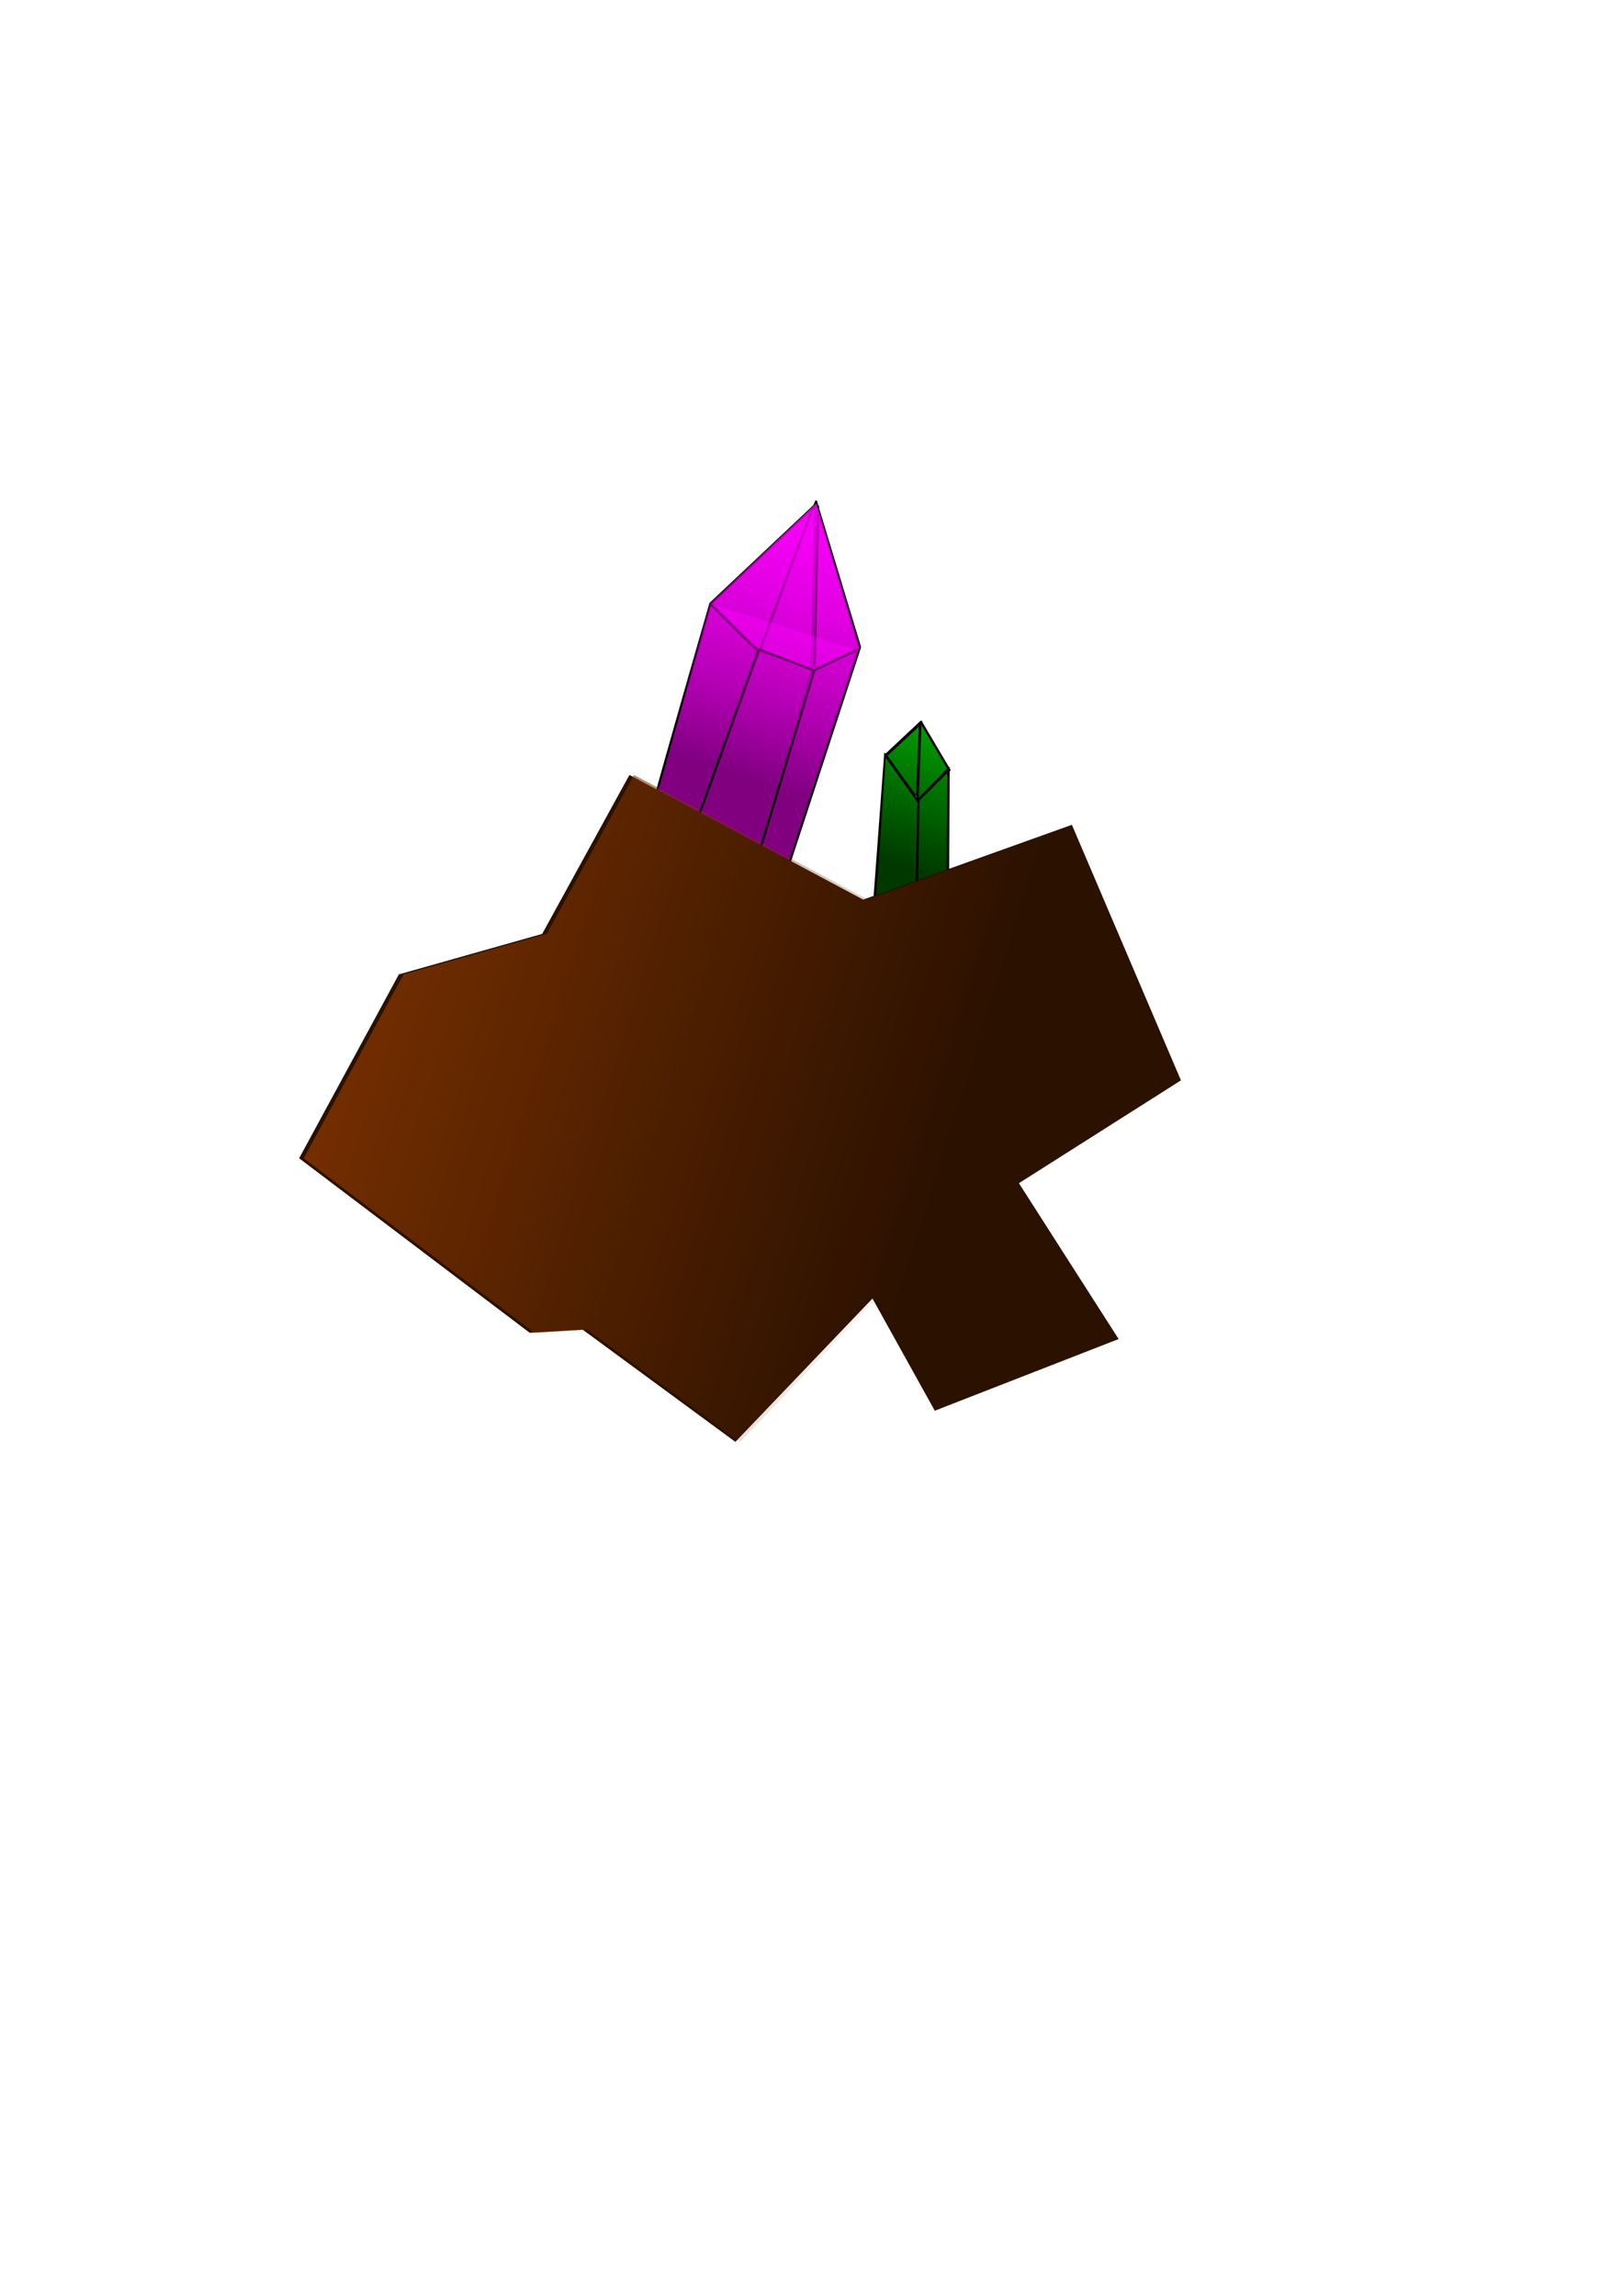 <?xml version="1.0" encoding="UTF-8" standalone="no"?>
<!-- Created with Inkscape (http://www.inkscape.org/) -->

<svg
   xmlns:dc="http://purl.org/dc/elements/1.1/"
   xmlns:cc="http://creativecommons.org/ns#"
   xmlns:rdf="http://www.w3.org/1999/02/22-rdf-syntax-ns#"
   xmlns:svg="http://www.w3.org/2000/svg"
   xmlns="http://www.w3.org/2000/svg"
   xmlns:xlink="http://www.w3.org/1999/xlink"
   xmlns:sodipodi="http://sodipodi.sourceforge.net/DTD/sodipodi-0.dtd"
   xmlns:inkscape="http://www.inkscape.org/namespaces/inkscape"
   width="210mm"
   height="297mm"
   viewBox="0 0 744.094 1052.362"
   id="svg5163"
   version="1.1"
   inkscape:version="0.91 r13725"
   sodipodi:docname="crystal rock.svg">
  <defs
     id="defs5165">
    <linearGradient
       inkscape:collect="always"
       id="linearGradient5974">
      <stop
         style="stop-color:#00b500;stop-opacity:1;"
         offset="0"
         id="stop5976" />
      <stop
         style="stop-color:#00b500;stop-opacity:0;"
         offset="1"
         id="stop5978" />
    </linearGradient>
    <linearGradient
       inkscape:collect="always"
       id="linearGradient5893">
      <stop
         style="stop-color:#ff00ff;stop-opacity:1;"
         offset="0"
         id="stop5895" />
      <stop
         style="stop-color:#ff00ff;stop-opacity:0;"
         offset="1"
         id="stop5897" />
    </linearGradient>
    <linearGradient
       inkscape:collect="always"
       id="linearGradient5728">
      <stop
         style="stop-color:#803300;stop-opacity:1;"
         offset="0"
         id="stop5730" />
      <stop
         style="stop-color:#803300;stop-opacity:0;"
         offset="1"
         id="stop5732" />
    </linearGradient>
    <linearGradient
       inkscape:collect="always"
       xlink:href="#linearGradient5728"
       id="linearGradient5734"
       x1="97.143"
       y1="498.076"
       x2="414.286"
       y2="598.076"
       gradientUnits="userSpaceOnUse" />
    <linearGradient
       inkscape:collect="always"
       xlink:href="#linearGradient5893"
       id="linearGradient5899"
       x1="386.954"
       y1="201.253"
       x2="337.054"
       y2="354.716"
       gradientUnits="userSpaceOnUse" />
    <linearGradient
       inkscape:collect="always"
       xlink:href="#linearGradient5893"
       id="linearGradient5901"
       x1="386.954"
       y1="201.253"
       x2="337.054"
       y2="354.716"
       gradientUnits="userSpaceOnUse" />
    <linearGradient
       inkscape:collect="always"
       xlink:href="#linearGradient5893"
       id="linearGradient5903"
       x1="386.954"
       y1="201.253"
       x2="337.054"
       y2="354.716"
       gradientUnits="userSpaceOnUse" />
    <linearGradient
       inkscape:collect="always"
       xlink:href="#linearGradient5893"
       id="linearGradient5905"
       x1="386.954"
       y1="201.253"
       x2="337.054"
       y2="354.716"
       gradientUnits="userSpaceOnUse" />
    <linearGradient
       inkscape:collect="always"
       xlink:href="#linearGradient5893"
       id="linearGradient5907"
       x1="386.954"
       y1="201.253"
       x2="337.054"
       y2="354.716"
       gradientUnits="userSpaceOnUse" />
    <linearGradient
       inkscape:collect="always"
       xlink:href="#linearGradient5893"
       id="linearGradient5909"
       x1="386.954"
       y1="201.253"
       x2="337.054"
       y2="354.716"
       gradientUnits="userSpaceOnUse" />
    <linearGradient
       inkscape:collect="always"
       xlink:href="#linearGradient5893"
       id="linearGradient5911"
       x1="386.954"
       y1="201.253"
       x2="337.054"
       y2="354.716"
       gradientUnits="userSpaceOnUse" />
    <linearGradient
       inkscape:collect="always"
       xlink:href="#linearGradient5893"
       id="linearGradient5913"
       x1="386.954"
       y1="201.253"
       x2="337.054"
       y2="354.716"
       gradientUnits="userSpaceOnUse" />
    <linearGradient
       inkscape:collect="always"
       xlink:href="#linearGradient5893"
       id="linearGradient5915"
       x1="386.954"
       y1="201.253"
       x2="337.054"
       y2="354.716"
       gradientUnits="userSpaceOnUse" />
    <linearGradient
       inkscape:collect="always"
       xlink:href="#linearGradient5893"
       id="linearGradient5917"
       x1="386.954"
       y1="201.253"
       x2="337.054"
       y2="354.716"
       gradientUnits="userSpaceOnUse" />
    <linearGradient
       inkscape:collect="always"
       xlink:href="#linearGradient5893"
       id="linearGradient5919"
       x1="386.954"
       y1="201.253"
       x2="337.054"
       y2="354.716"
       gradientUnits="userSpaceOnUse"
       gradientTransform="translate(-0.941,0)" />
    <linearGradient
       inkscape:collect="always"
       xlink:href="#linearGradient5893"
       id="linearGradient5921"
       x1="386.954"
       y1="201.253"
       x2="337.054"
       y2="354.716"
       gradientUnits="userSpaceOnUse" />
    <linearGradient
       inkscape:collect="always"
       xlink:href="#linearGradient5974"
       id="linearGradient5980"
       x1="428.401"
       y1="316.391"
       x2="405.1"
       y2="393.616"
       gradientUnits="userSpaceOnUse"
       gradientTransform="translate(-0.666,0.666)" />
    <linearGradient
       inkscape:collect="always"
       xlink:href="#linearGradient5974"
       id="linearGradient5982"
       x1="428.401"
       y1="316.391"
       x2="405.1"
       y2="393.616"
       gradientUnits="userSpaceOnUse"
       gradientTransform="translate(-0.666,0.666)" />
  </defs>
  <sodipodi:namedview
     id="base"
     pagecolor="#ffffff"
     bordercolor="#666666"
     borderopacity="1.0"
     inkscape:pageopacity="0.0"
     inkscape:pageshadow="2"
     inkscape:zoom="1.5020968"
     inkscape:cx="372.85134"
     inkscape:cy="604.33049"
     inkscape:document-units="px"
     inkscape:current-layer="svg5163"
     showgrid="false"
     inkscape:window-width="1920"
     inkscape:window-height="1017"
     inkscape:window-x="-8"
     inkscape:window-y="-8"
     inkscape:window-maximized="1" />
  <g
     inkscape:groupmode="layer"
     id="layer6"
     inkscape:label="Layer 3">
    <path
       style="fill:#003800;fill-rule:evenodd;stroke:#000000;stroke-width:0.832px;stroke-linecap:butt;stroke-linejoin:miter;stroke-opacity:1;fill-opacity:1"
       d="m 417.461,521.134 16.653,1.399 0.876,-170.005 -13.585,13.992 -3.944,155.314 -24.102,-4.198 12.709,-171.405 14.9,20.988 1.442,-35.849 -16.311,14.979 16.311,-15.312 12.982,21.969 -14.424,14.213"
       id="path5946"
       inkscape:connector-curvature="0" />
    <path
       style="opacity:1;fill:#003800;fill-opacity:1;fill-rule:nonzero;stroke:#000000;stroke-width:0.416;stroke-miterlimit:4;stroke-dasharray:none;stroke-opacity:1"
       d="m 413.666,355.951 -6.746,-9.477 1.94,-1.831 c 1.067,-1.007 4.435,-4.121 7.484,-6.919 l 5.544,-5.089 -0.149,1.594 c -0.082,0.876 -0.383,8.034 -0.67,15.907 -0.287,7.872 -0.552,14.534 -0.589,14.803 -0.037,0.269 -3.103,-3.775 -6.814,-8.987 z"
       id="path5954"
       inkscape:connector-curvature="0" />
    <path
       style="fill:url(#linearGradient5980);fill-opacity:1;fill-rule:evenodd;stroke:#000000;stroke-width:0.832px;stroke-linecap:butt;stroke-linejoin:miter;stroke-opacity:1"
       d="m 417.134,521.022 16.653,1.399 0.876,-170.005 -13.585,13.992 -3.944,155.314 -24.102,-4.198 12.709,-171.405 14.9,20.988 1.442,-35.849 -16.311,14.979 16.311,-15.312 12.982,21.969 -14.424,14.213"
       id="path5946-1"
       inkscape:connector-curvature="0" />
    <path
       style="opacity:1;fill:url(#linearGradient5982);fill-opacity:1;fill-rule:nonzero;stroke:#000000;stroke-width:0.416;stroke-miterlimit:4;stroke-dasharray:none;stroke-opacity:1"
       d="m 413.339,355.84 -6.746,-9.477 1.94,-1.831 c 1.067,-1.007 4.435,-4.121 7.484,-6.919 l 5.544,-5.089 -0.149,1.594 c -0.082,0.876 -0.383,8.034 -0.67,15.907 -0.287,7.872 -0.552,14.534 -0.589,14.803 -0.037,0.269 -3.103,-3.775 -6.814,-8.987 z"
       id="path5954-3"
       inkscape:connector-curvature="0" />
  </g>
  <g
     inkscape:groupmode="layer"
     id="layer5"
     inkscape:label="Layer 2"
     sodipodi:insensitive="true"
     style="display:inline">
    <path
       style="fill:#800080;fill-opacity:1;fill-rule:evenodd;stroke:#000000;stroke-width:1px;stroke-linecap:butt;stroke-linejoin:miter;stroke-opacity:1"
       d="m 285.714,420.934 c 0,-5.714 40,-144.286 40,-144.286 l 48.669,-45.811 19.903,65.811 -50,152.857 z"
       id="path5737"
       inkscape:connector-curvature="0"
       sodipodi:nodetypes="cccccc" />
    <path
       style="fill:#800080;fill-opacity:1;fill-rule:evenodd;stroke:#000000;stroke-width:1px;stroke-linecap:butt;stroke-linejoin:miter;stroke-opacity:1"
       d="m 325.714,276.648 20,20 27.614,10.569 19.154,-9.237"
       id="path5739"
       inkscape:connector-curvature="0"
       sodipodi:nodetypes="cccc" />
    <path
       style="fill:#800080;fill-opacity:1;fill-rule:evenodd;stroke:#000000;stroke-width:1px;stroke-linecap:butt;stroke-linejoin:miter;stroke-opacity:1"
       d="m 373.426,305.788 1.623,-73.994"
       id="path5741"
       inkscape:connector-curvature="0"
       sodipodi:nodetypes="cc" />
    <path
       style="fill:#800080;fill-opacity:1;fill-rule:evenodd;stroke:#000000;stroke-width:1px;stroke-linecap:butt;stroke-linejoin:miter;stroke-opacity:1"
       d="m 348.571,298.076 25.714,-68.571"
       id="path5743"
       inkscape:connector-curvature="0" />
    <path
       style="fill:#800080;fill-opacity:1;fill-rule:evenodd;stroke:#000000;stroke-width:1px;stroke-linecap:butt;stroke-linejoin:miter;stroke-opacity:1"
       d="M 348.003,297.508 303.246,421.128"
       id="path5745"
       inkscape:connector-curvature="0"
       sodipodi:nodetypes="cc" />
    <path
       style="fill:#800080;fill-opacity:1;fill-rule:evenodd;stroke:#000000;stroke-width:1px;stroke-linecap:butt;stroke-linejoin:miter;stroke-opacity:1"
       d="M 373.523,306.551 332.857,440.934"
       id="path5747"
       inkscape:connector-curvature="0"
       sodipodi:nodetypes="cc" />
    <path
       style="opacity:1;fill:#800080;fill-opacity:1;fill-rule:nonzero;stroke:none;stroke-width:3.5;stroke-miterlimit:4;stroke-dasharray:none;stroke-opacity:1"
       d="m 311.537,366.062 c -4.76,-2.55 -8.75,-4.724 -8.867,-4.832 -0.117,-0.108 5.097,-18.825 11.586,-41.593 l 11.799,-41.397 9.717,9.635 c 5.345,5.299 10.053,9.743 10.463,9.876 0.458,0.148 -4.297,14.147 -12.338,36.323 -7.196,19.845 -13.223,36.204 -13.395,36.353 -0.171,0.149 -4.206,-1.816 -8.966,-4.365 z"
       id="path5749"
       inkscape:connector-curvature="0" />
    <path
       style="opacity:1;fill:#800080;fill-opacity:1;fill-rule:nonzero;stroke:none;stroke-width:3.5;stroke-miterlimit:4;stroke-dasharray:none;stroke-opacity:1"
       d="m 335.004,378.654 c -6.865,-3.707 -12.483,-7.105 -12.483,-7.552 0,-1.16 25.316,-70.99 25.999,-71.714 0.464,-0.491 20.208,6.51 23.002,8.157 0.892,0.526 -22.351,78.016 -23.37,77.915 -0.366,-0.036 -6.283,-3.099 -13.148,-6.805 z"
       id="path5751"
       inkscape:connector-curvature="0" />
    <path
       style="opacity:1;fill:#800080;fill-opacity:1;fill-rule:nonzero;stroke:none;stroke-width:3.5;stroke-miterlimit:4;stroke-dasharray:none;stroke-opacity:1"
       d="m 355.972,389.794 c -3.019,-1.653 -5.5,-3.212 -5.513,-3.465 -0.013,-0.253 5.284,-18.041 11.773,-39.53 l 11.797,-39.069 9.032,-4.304 c 4.967,-2.367 9.123,-4.217 9.235,-4.111 0.27,0.257 -29.853,92.412 -30.404,93.015 -0.236,0.258 -2.899,-0.883 -5.918,-2.536 z"
       id="path5753"
       inkscape:connector-curvature="0" />
    <path
       style="opacity:1;fill:#800080;fill-opacity:1;fill-rule:nonzero;stroke:none;stroke-width:3.5;stroke-miterlimit:4;stroke-dasharray:none;stroke-opacity:1"
       d="m 374.695,282.519 c 0.239,-12.727 0.623,-27.748 0.853,-33.38 l 0.419,-10.24 8.55,28.215 c 7.781,25.675 9.362,31.557 8.161,30.356 -0.226,-0.226 -3.297,1.037 -6.824,2.807 -3.527,1.77 -7.579,3.705 -9.004,4.3 l -2.591,1.082 0.434,-23.14 z"
       id="path5755"
       inkscape:connector-curvature="0" />
    <path
       style="opacity:1;fill:#800080;fill-opacity:1;fill-rule:nonzero;stroke:none;stroke-width:3.5;stroke-miterlimit:4;stroke-dasharray:none;stroke-opacity:1"
       d="m 360.469,301.496 c -5.675,-2.207 -10.394,-4.073 -10.487,-4.148 -0.239,-0.192 23.125,-62.392 23.89,-63.599 0.417,-0.659 0.516,0.586 0.291,3.662 -0.188,2.563 -0.506,15.894 -0.706,29.625 -0.436,29.848 -0.873,38.64 -1.916,38.543 -0.414,-0.038 -5.396,-1.876 -11.072,-4.082 z"
       id="path5757"
       inkscape:connector-curvature="0" />
    <path
       style="opacity:1;fill:#800080;fill-opacity:1;fill-rule:nonzero;stroke:none;stroke-width:3.5;stroke-miterlimit:4;stroke-dasharray:none;stroke-opacity:1"
       d="m 337.495,286.962 -10.437,-10.364 22.031,-20.791 c 12.117,-11.435 22.031,-20.675 22.031,-20.532 0,0.143 -5.217,14.163 -11.594,31.156 l -11.594,30.896 -10.437,-10.364 z"
       id="path5759"
       inkscape:connector-curvature="0" />
    <path
       style="fill:url(#linearGradient5899);fill-opacity:1;fill-rule:evenodd;stroke:none;stroke-width:1px;stroke-linecap:butt;stroke-linejoin:miter;stroke-opacity:1"
       d="m 285.581,420.818 c 0,-5.714 40,-144.286 40,-144.286 l 48.669,-45.811 19.903,65.811 -50,152.857 z"
       id="path5737-4"
       inkscape:connector-curvature="0"
       sodipodi:nodetypes="cccccc" />
    <path
       style="fill:url(#linearGradient5901);fill-opacity:1;fill-rule:evenodd;stroke:none;stroke-width:1px;stroke-linecap:butt;stroke-linejoin:miter;stroke-opacity:1"
       d="m 325.581,276.532 20,20 27.614,10.569 19.154,-9.237"
       id="path5739-2"
       inkscape:connector-curvature="0"
       sodipodi:nodetypes="cccc" />
    <path
       style="fill:url(#linearGradient5903);fill-opacity:1;fill-rule:evenodd;stroke:none;stroke-width:1px;stroke-linecap:butt;stroke-linejoin:miter;stroke-opacity:1"
       d="m 373.293,305.672 1.623,-73.994"
       id="path5741-0"
       inkscape:connector-curvature="0"
       sodipodi:nodetypes="cc" />
    <path
       style="fill:url(#linearGradient5905);fill-opacity:1;fill-rule:evenodd;stroke:none;stroke-width:1px;stroke-linecap:butt;stroke-linejoin:miter;stroke-opacity:1"
       d="m 348.438,297.961 25.714,-68.571"
       id="path5743-5"
       inkscape:connector-curvature="0" />
    <path
       style="fill:url(#linearGradient5907);fill-opacity:1;fill-rule:evenodd;stroke:none;stroke-width:1px;stroke-linecap:butt;stroke-linejoin:miter;stroke-opacity:1"
       d="M 347.87,297.392 303.112,421.012"
       id="path5745-6"
       inkscape:connector-curvature="0"
       sodipodi:nodetypes="cc" />
    <path
       style="fill:url(#linearGradient5909);fill-opacity:1;fill-rule:evenodd;stroke:none;stroke-width:1px;stroke-linecap:butt;stroke-linejoin:miter;stroke-opacity:1"
       d="M 373.39,306.435 332.724,440.818"
       id="path5747-6"
       inkscape:connector-curvature="0"
       sodipodi:nodetypes="cc" />
    <path
       style="opacity:1;fill:url(#linearGradient5911);fill-opacity:1;fill-rule:nonzero;stroke:none;stroke-width:3.5;stroke-miterlimit:4;stroke-dasharray:none;stroke-opacity:1"
       d="m 311.404,365.946 c -4.76,-2.55 -8.75,-4.724 -8.867,-4.832 -0.117,-0.108 5.097,-18.825 11.586,-41.593 l 11.799,-41.397 9.717,9.635 c 5.345,5.299 10.053,9.743 10.463,9.876 0.458,0.148 -4.297,14.147 -12.338,36.323 -7.196,19.845 -13.223,36.204 -13.395,36.353 -0.171,0.149 -4.206,-1.816 -8.966,-4.365 z"
       id="path5749-4"
       inkscape:connector-curvature="0" />
    <path
       style="opacity:1;fill:url(#linearGradient5913);fill-opacity:1;fill-rule:nonzero;stroke:none;stroke-width:3.5;stroke-miterlimit:4;stroke-dasharray:none;stroke-opacity:1"
       d="m 334.871,378.539 c -6.865,-3.707 -12.483,-7.105 -12.483,-7.552 0,-1.16 25.316,-70.99 25.999,-71.714 0.464,-0.491 20.208,6.51 23.002,8.157 0.892,0.526 -22.351,78.016 -23.37,77.915 -0.366,-0.036 -6.283,-3.099 -13.148,-6.805 z"
       id="path5751-4"
       inkscape:connector-curvature="0" />
    <path
       style="opacity:1;fill:url(#linearGradient5915);fill-opacity:1;fill-rule:nonzero;stroke:none;stroke-width:3.5;stroke-miterlimit:4;stroke-dasharray:none;stroke-opacity:1"
       d="m 355.839,389.679 c -3.019,-1.653 -5.5,-3.212 -5.513,-3.465 -0.013,-0.253 5.284,-18.041 11.773,-39.53 l 11.797,-39.069 9.032,-4.304 c 4.967,-2.367 9.123,-4.217 9.235,-4.111 0.27,0.257 -29.853,92.412 -30.404,93.015 -0.236,0.258 -2.899,-0.883 -5.918,-2.536 z"
       id="path5753-5"
       inkscape:connector-curvature="0" />
    <path
       style="opacity:1;fill:url(#linearGradient5917);fill-opacity:1;fill-rule:nonzero;stroke:none;stroke-width:3.5;stroke-miterlimit:4;stroke-dasharray:none;stroke-opacity:1"
       d="m 374.562,282.403 c 0.239,-12.727 0.623,-27.748 0.853,-33.38 l 0.419,-10.24 8.55,28.215 c 7.781,25.675 9.362,31.557 8.161,30.356 -0.226,-0.226 -3.297,1.037 -6.824,2.807 -3.527,1.77 -7.579,3.705 -9.004,4.3 l -2.591,1.082 0.434,-23.14 z"
       id="path5755-0"
       inkscape:connector-curvature="0" />
    <path
       style="opacity:1;fill:url(#linearGradient5919);fill-opacity:1;fill-rule:nonzero;stroke:none;stroke-width:3.5;stroke-miterlimit:4;stroke-dasharray:none;stroke-opacity:1"
       d="m 359.394,301.38 c -5.675,-2.207 -10.394,-4.073 -10.487,-4.148 -0.239,-0.192 23.125,-62.392 23.89,-63.599 0.417,-0.659 0.516,0.586 0.291,3.662 -0.188,2.563 -0.506,15.894 -0.706,29.625 -0.436,29.848 -0.873,38.64 -1.916,38.543 -0.414,-0.038 -5.396,-1.876 -11.072,-4.082 z"
       id="path5757-4"
       inkscape:connector-curvature="0" />
    <path
       style="opacity:1;fill:url(#linearGradient5921);fill-opacity:1;fill-rule:nonzero;stroke:none;stroke-width:3.5;stroke-miterlimit:4;stroke-dasharray:none;stroke-opacity:1"
       d="m 337.362,286.846 -10.437,-10.364 22.031,-20.791 c 12.117,-11.435 22.031,-20.675 22.031,-20.532 0,0.143 -5.217,14.163 -11.594,31.156 l -11.594,30.896 -10.437,-10.364 z"
       id="path5759-8"
       inkscape:connector-curvature="0" />
  </g>
  <g
     inkscape:label="Layer 1"
     inkscape:groupmode="layer"
     id="layer1"
     sodipodi:insensitive="true"
     style="display:inline">
    <path
       style="fill:#2b1100;fill-opacity:1;fill-rule:evenodd;stroke:none;stroke-width:1px;stroke-linecap:butt;stroke-linejoin:miter;stroke-opacity:1"
       d="m 242.857,610.934 -105.714,-80 45.714,-84.286 65.714,-18.571 40,-72.857 107.143,57.143 95.714,-34.286 50,117.143 -74.286,47.143 45.714,71.429 -84.286,32.857 L 400,595.219 l -62.857,65.714 -70,-51.429 z"
       id="path5711"
       inkscape:connector-curvature="0"
       sodipodi:nodetypes="ccccccccccccccc" />
    <path
       style="fill:url(#linearGradient5734);fill-opacity:1;fill-rule:evenodd;stroke:none;stroke-width:1px;stroke-linecap:butt;stroke-linejoin:miter;stroke-opacity:1"
       d="m 245,610.934 -105.714,-80 L 185,446.648 l 65.714,-18.571 40,-72.857 107.143,57.143 95.714,-34.286 50,117.143 -74.286,47.143 45.714,71.429 -84.286,32.857 -28.571,-51.429 -62.857,65.714 -70,-51.429 z"
       id="path5711-7"
       inkscape:connector-curvature="0"
       sodipodi:nodetypes="ccccccccccccccc" />
  </g>
</svg>
